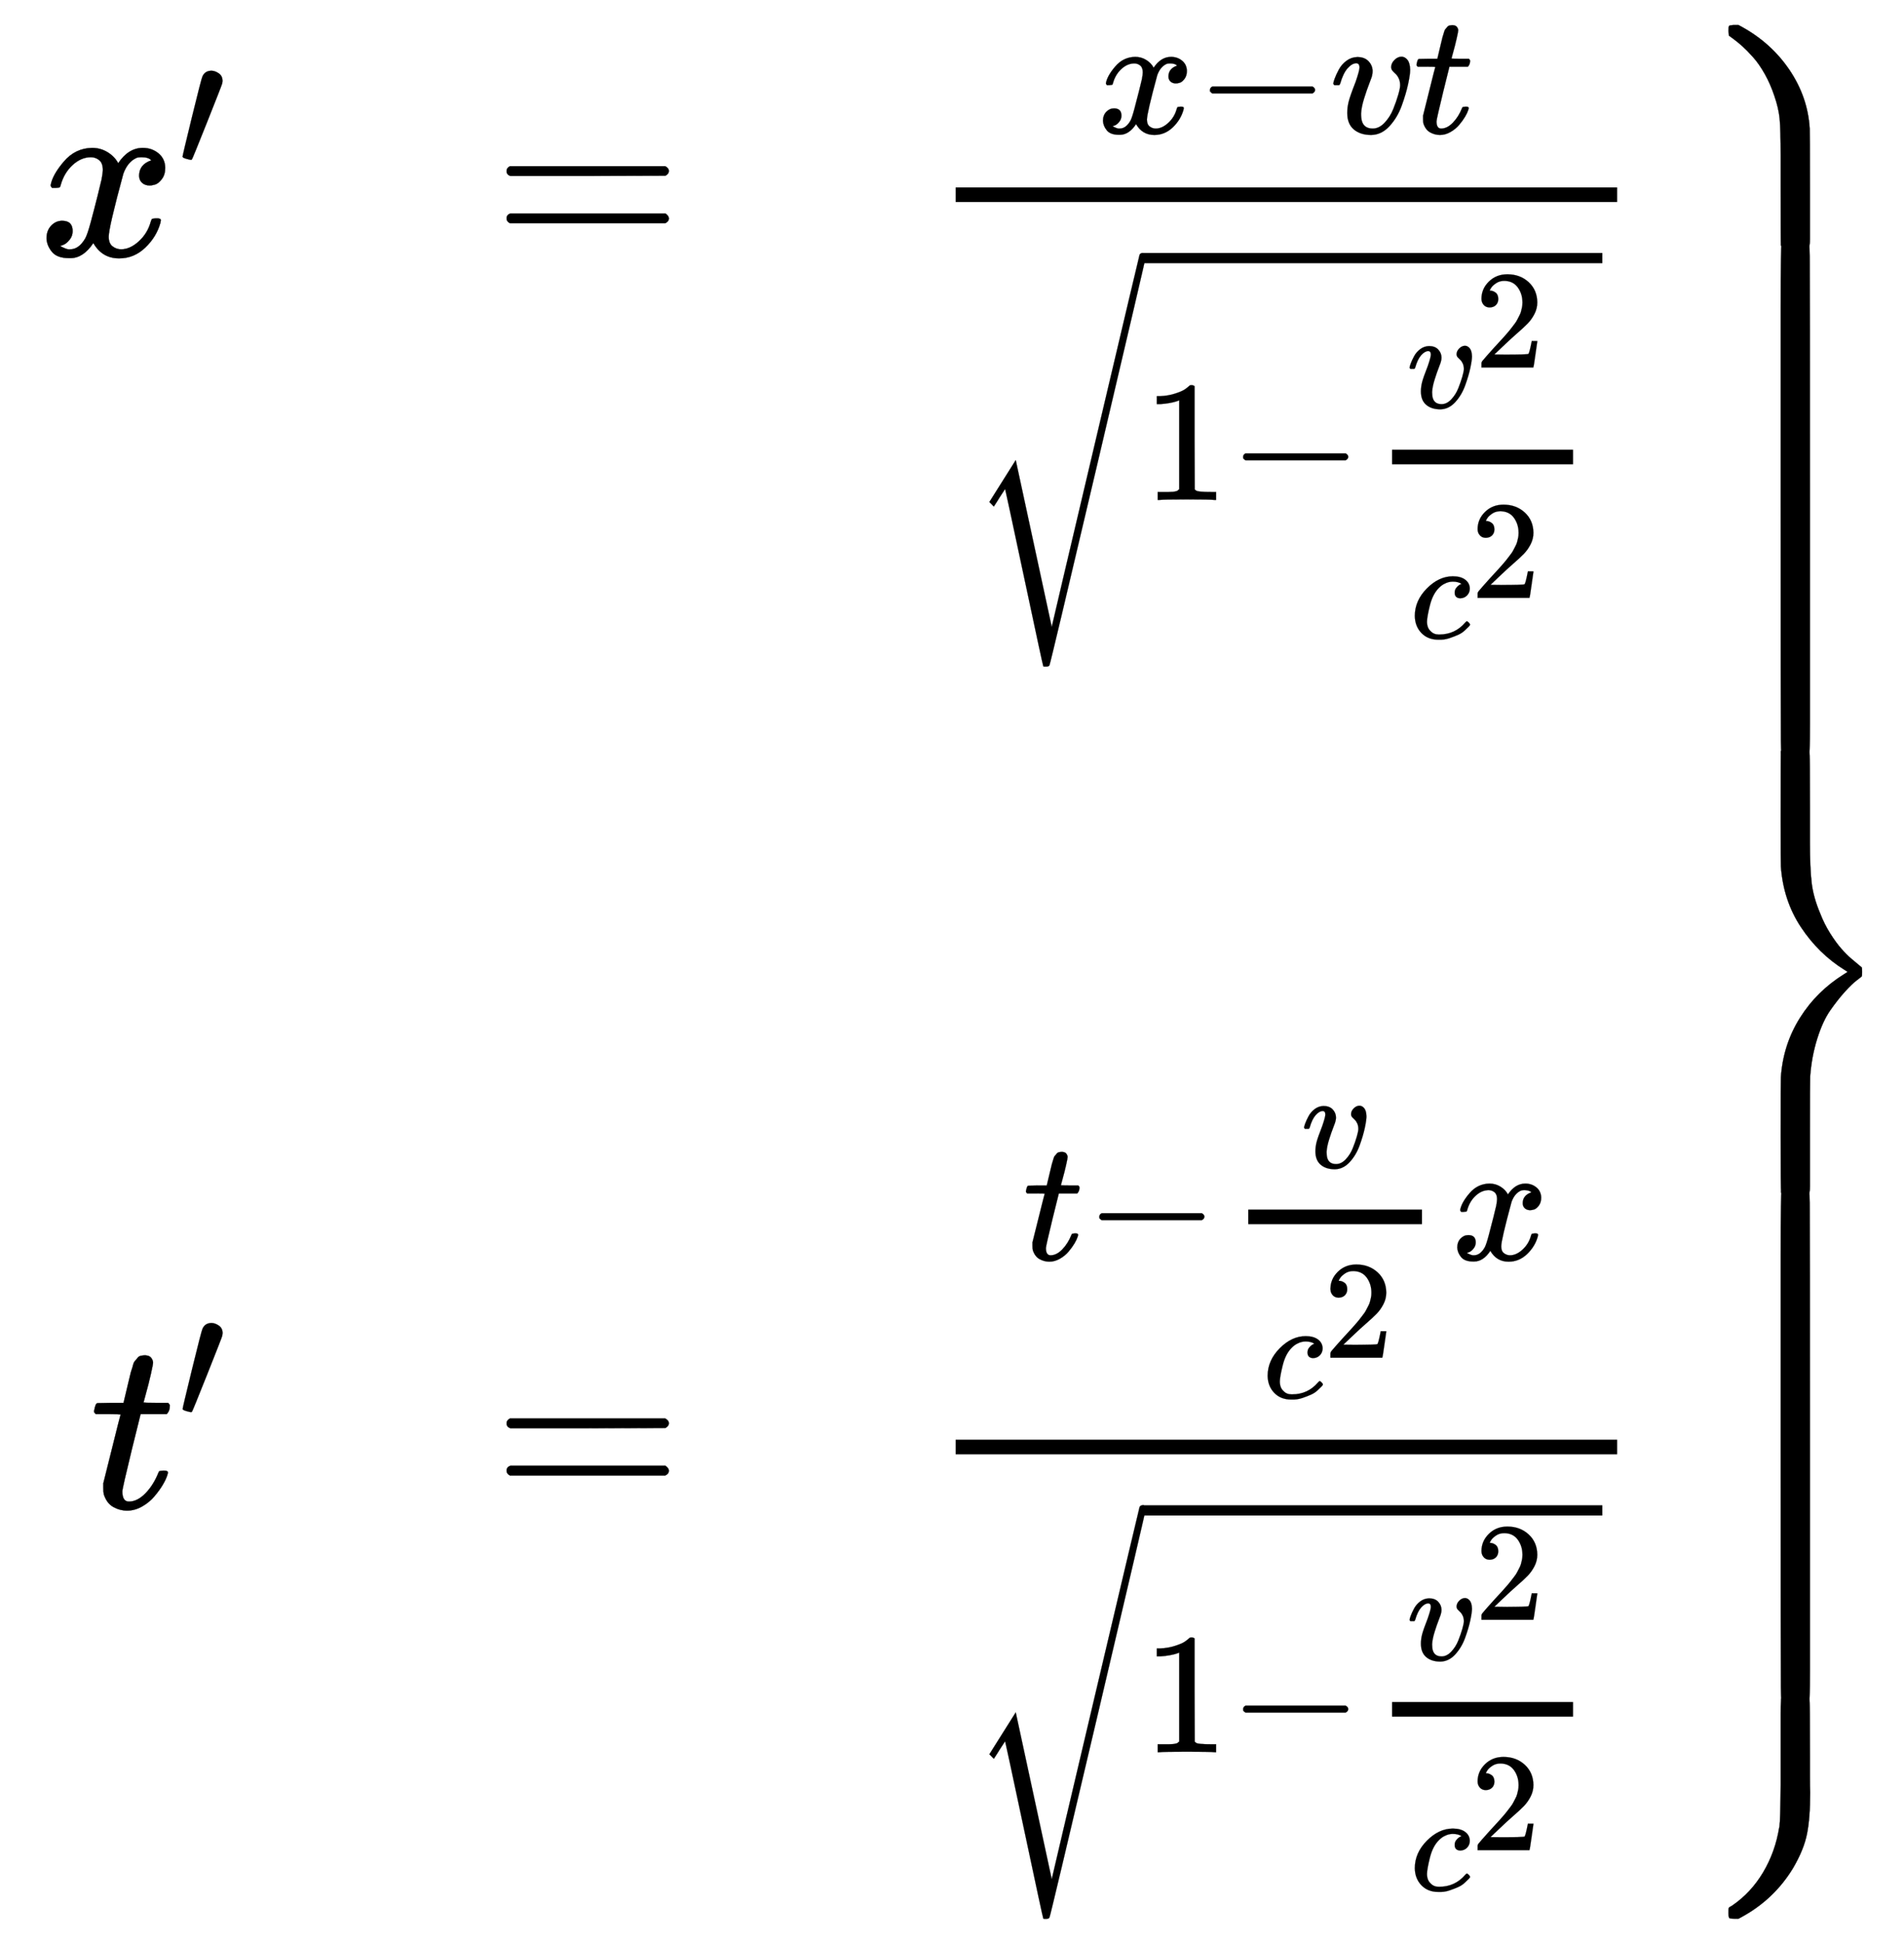 <?xml version="1.0" encoding="utf-8"?>
<svg xmlns="http://www.w3.org/2000/svg" xmlns:xlink="http://www.w3.org/1999/xlink" aria-labelledby="MathJax-SVG-1-Title" focusable="false" height="18.509ex" role="img" style="vertical-align: -8.442ex; margin-bottom: -0.23ex;" width="18.149ex" viewBox="0 -4235.8 7814.1 7969.2">
	<title id="MathJax-SVG-1-Title">StartLayout 1st Row 1st Column x Superscript prime Baseline 2nd Column equals 3rd Column StartFraction x minus v t Over StartRoot 1 minus StartFraction v squared Over c squared EndFraction EndRoot EndFraction 2nd Row 1st Column 3rd Row 1st Column t Superscript prime Baseline 2nd Column equals 3rd Column StartStartFraction t minus StartFraction v Over c squared EndFraction x OverOver StartRoot 1 minus StartFraction v squared Over c squared EndFraction EndRoot EndEndFraction EndLayout right-brace</title>
	<defs aria-hidden="true">
		<path d="M52 289Q59 331 106 386T222 442Q257 442 286 424T329 379Q371 442 430 442Q467 442 494 420T522 361Q522 332 508 314T481 292T458 288Q439 288 427 299T415 328Q415 374 465 391Q454 404 425 404Q412 404 406 402Q368 386 350 336Q290 115 290 78Q290 50 306 38T341 26Q378 26 414 59T463 140Q466 150 469 151T485 153H489Q504 153 504 145Q504 144 502 134Q486 77 440 33T333 -11Q263 -11 227 52Q186 -10 133 -10H127Q78 -10 57 16T35 71Q35 103 54 123T99 143Q142 143 142 101Q142 81 130 66T107 46T94 41L91 40Q91 39 97 36T113 29T132 26Q168 26 194 71Q203 87 217 139T245 247T261 313Q266 340 266 352Q266 380 251 392T217 404Q177 404 142 372T93 290Q91 281 88 280T72 278H58Q52 284 52 289Z" id="E1-MJMATHI-78" stroke-width="1"/>
		<path d="M79 43Q73 43 52 49T30 61Q30 68 85 293T146 528Q161 560 198 560Q218 560 240 545T262 501Q262 496 260 486Q259 479 173 263T84 45T79 43Z" id="E1-MJMAIN-2032" stroke-width="1"/>
		<path d="M56 347Q56 360 70 367H707Q722 359 722 347Q722 336 708 328L390 327H72Q56 332 56 347ZM56 153Q56 168 72 173H708Q722 163 722 153Q722 140 707 133H70Q56 140 56 153Z" id="E1-MJMAIN-3D" stroke-width="1"/>
		<path d="M84 237T84 250T98 270H679Q694 262 694 250T679 230H98Q84 237 84 250Z" id="E1-MJMAIN-2212" stroke-width="1"/>
		<path d="M173 380Q173 405 154 405Q130 405 104 376T61 287Q60 286 59 284T58 281T56 279T53 278T49 278T41 278H27Q21 284 21 287Q21 294 29 316T53 368T97 419T160 441Q202 441 225 417T249 361Q249 344 246 335Q246 329 231 291T200 202T182 113Q182 86 187 69Q200 26 250 26Q287 26 319 60T369 139T398 222T409 277Q409 300 401 317T383 343T365 361T357 383Q357 405 376 424T417 443Q436 443 451 425T467 367Q467 340 455 284T418 159T347 40T241 -11Q177 -11 139 22Q102 54 102 117Q102 148 110 181T151 298Q173 362 173 380Z" id="E1-MJMATHI-76" stroke-width="1"/>
		<path d="M26 385Q19 392 19 395Q19 399 22 411T27 425Q29 430 36 430T87 431H140L159 511Q162 522 166 540T173 566T179 586T187 603T197 615T211 624T229 626Q247 625 254 615T261 596Q261 589 252 549T232 470L222 433Q222 431 272 431H323Q330 424 330 420Q330 398 317 385H210L174 240Q135 80 135 68Q135 26 162 26Q197 26 230 60T283 144Q285 150 288 151T303 153H307Q322 153 322 145Q322 142 319 133Q314 117 301 95T267 48T216 6T155 -11Q125 -11 98 4T59 56Q57 64 57 83V101L92 241Q127 382 128 383Q128 385 77 385H26Z" id="E1-MJMATHI-74" stroke-width="1"/>
		<path d="M213 578L200 573Q186 568 160 563T102 556H83V602H102Q149 604 189 617T245 641T273 663Q275 666 285 666Q294 666 302 660V361L303 61Q310 54 315 52T339 48T401 46H427V0H416Q395 3 257 3Q121 3 100 0H88V46H114Q136 46 152 46T177 47T193 50T201 52T207 57T213 61V578Z" id="E1-MJMAIN-31" stroke-width="1"/>
		<path d="M109 429Q82 429 66 447T50 491Q50 562 103 614T235 666Q326 666 387 610T449 465Q449 422 429 383T381 315T301 241Q265 210 201 149L142 93L218 92Q375 92 385 97Q392 99 409 186V189H449V186Q448 183 436 95T421 3V0H50V19V31Q50 38 56 46T86 81Q115 113 136 137Q145 147 170 174T204 211T233 244T261 278T284 308T305 340T320 369T333 401T340 431T343 464Q343 527 309 573T212 619Q179 619 154 602T119 569T109 550Q109 549 114 549Q132 549 151 535T170 489Q170 464 154 447T109 429Z" id="E1-MJMAIN-32" stroke-width="1"/>
		<path d="M34 159Q34 268 120 355T306 442Q362 442 394 418T427 355Q427 326 408 306T360 285Q341 285 330 295T319 325T330 359T352 380T366 386H367Q367 388 361 392T340 400T306 404Q276 404 249 390Q228 381 206 359Q162 315 142 235T121 119Q121 73 147 50Q169 26 205 26H209Q321 26 394 111Q403 121 406 121Q410 121 419 112T429 98T420 83T391 55T346 25T282 0T202 -11Q127 -11 81 37T34 159Z" id="E1-MJMATHI-63" stroke-width="1"/>
		<path d="M424 -948Q422 -947 313 -434T202 80L170 31Q165 24 157 10Q137 -21 137 -21Q131 -16 124 -8L111 5L264 248L473 -720Q473 -717 727 359T983 1440Q989 1450 1001 1450Q1007 1450 1013 1445T1020 1433Q1020 1425 742 244T460 -941Q458 -950 439 -950H436Q424 -950 424 -948Z" id="E1-MJSZ3-221A" stroke-width="1"/>
		<path d="M65 731Q65 745 68 747T88 750Q171 750 216 725T279 670Q288 649 289 635T291 501Q292 362 293 357Q306 312 345 291T417 269Q428 269 431 266T434 250T431 234T417 231Q380 231 345 210T298 157Q293 143 292 121T291 -28V-79Q291 -134 285 -156T256 -198Q202 -250 89 -250Q71 -250 68 -247T65 -230Q65 -224 65 -223T66 -218T69 -214T77 -213Q91 -213 108 -210T146 -200T183 -177T207 -139Q208 -134 209 3L210 139Q223 196 280 230Q315 247 330 250Q305 257 280 270Q225 304 212 352L210 362L209 498Q208 635 207 640Q195 680 154 696T77 713Q68 713 67 716T65 731Z" id="E1-MJMAIN-7D" stroke-width="1"/>
		<path d="M170 875Q170 892 172 895T189 899H194H211L222 893Q345 826 420 715T503 476Q504 467 504 230Q504 51 504 21T499 -9H498Q496 -10 444 -10Q402 -10 394 -9T385 -4Q384 -2 384 240V311V366Q384 469 380 513T358 609Q342 657 319 698T271 767T227 812T189 843T171 856T170 875Z" id="E1-MJSZ4-23AB" stroke-width="1"/>
		<path d="M384 -239V-57Q384 4 389 9Q391 10 455 10Q496 10 498 9Q501 8 502 5Q504 -5 504 -230Q504 -261 504 -311T505 -381Q505 -486 492 -551T435 -691Q357 -820 222 -893L211 -899H195Q176 -899 173 -896T170 -874Q170 -858 171 -855T184 -846Q262 -793 312 -709T378 -525Q378 -524 379 -522Q383 -493 384 -351Q384 -345 384 -334Q384 -276 384 -239Z" id="E1-MJSZ4-23AD" stroke-width="1"/>
		<path d="M389 1159Q391 1160 455 1160Q496 1160 498 1159Q501 1158 502 1155Q504 1145 504 925V782Q504 676 511 616T546 490Q563 446 587 408T633 345T674 304T705 278T717 268Q718 267 718 250T717 232Q717 231 697 216T648 169T588 93T534 -24T505 -179Q504 -191 504 -425Q504 -600 504 -629T499 -659H498Q496 -660 444 -660T390 -659Q387 -658 386 -655Q384 -645 384 -424Q384 -191 385 -182Q394 -49 463 61T645 241L659 250L645 259Q539 325 467 434T385 682Q384 692 384 873Q384 1153 385 1155L389 1159Z" id="E1-MJSZ4-23AC" stroke-width="1"/>
		<path d="M384 150V266Q384 304 389 309Q391 310 455 310Q496 310 498 309Q502 308 503 298Q504 283 504 150Q504 32 504 12T499 -9H498Q496 -10 444 -10T390 -9Q386 -8 385 2Q384 17 384 150Z" id="E1-MJSZ4-23AA" stroke-width="1"/>
	</defs>
	<g aria-hidden="true" fill="currentColor" stroke="currentColor" stroke-width="0" transform="matrix(1 0 0 -1 0 0)">
		<g transform="translate(167,0)">
			<g transform="translate(-11,0)">
				<g transform="translate(0,3187)">
					<use x="0" y="0" xlink:href="#E1-MJMATHI-78"/>
					<use transform="scale(0.707)" x="809" y="513" xlink:href="#E1-MJMAIN-2032"/>
				</g>
				<g transform="translate(211,-1950)">
					<use x="0" y="0" xlink:href="#E1-MJMATHI-74"/>
					<use transform="scale(0.707)" x="511" y="513" xlink:href="#E1-MJMAIN-2032"/>
				</g>
			</g>
			<g transform="translate(1856,0)">
				<use x="0" y="3187" xlink:href="#E1-MJMAIN-3D"/>
				<use x="0" y="-1950" xlink:href="#E1-MJMAIN-3D"/>
			</g>
			<g transform="translate(3635,0)">
				<g transform="translate(0,3187)">
					<g transform="translate(120,0)">
						<rect height="60" stroke="none" width="2715" x="0" y="220"/>
						<g transform="translate(580,503)">
							<use transform="scale(0.707)" x="0" y="0" xlink:href="#E1-MJMATHI-78"/>
							<use transform="scale(0.707)" x="572" y="0" xlink:href="#E1-MJMAIN-2212"/>
							<use transform="scale(0.707)" x="1351" y="0" xlink:href="#E1-MJMATHI-76"/>
							<use transform="scale(0.707)" x="1836" y="0" xlink:href="#E1-MJMATHI-74"/>
						</g>
						<g transform="translate(60,-1002)">
							<use transform="scale(0.707)" x="0" y="-17" xlink:href="#E1-MJSZ3-221A"/>
							<rect height="42" stroke="none" width="1887" x="707" y="971"/>
							<g transform="translate(707,0)">
								<use transform="scale(0.707)" x="0" y="0" xlink:href="#E1-MJMAIN-31"/>
								<use transform="scale(0.707)" x="500" y="0" xlink:href="#E1-MJMAIN-2212"/>
								<g transform="translate(904,0)">
									<g transform="translate(120,0)">
										<rect height="60" stroke="none" width="743" x="0" y="146"/>
										<g transform="translate(60,378)">
											<use transform="scale(0.574)" x="0" y="0" xlink:href="#E1-MJMATHI-76"/>
											<use transform="scale(0.574)" x="485" y="288" xlink:href="#E1-MJMAIN-32"/>
										</g>
										<g transform="translate(74,-567)">
											<use transform="scale(0.574)" x="0" y="0" xlink:href="#E1-MJMATHI-63"/>
											<use transform="scale(0.574)" x="433" y="288" xlink:href="#E1-MJMAIN-32"/>
										</g>
									</g>
								</g>
							</g>
						</g>
					</g>
				</g>
				<g transform="translate(0,-1950)">
					<g transform="translate(120,0)">
						<rect height="60" stroke="none" width="2715" x="0" y="220"/>
						<g transform="translate(275,1018)">
							<use transform="scale(0.707)" x="0" y="0" xlink:href="#E1-MJMATHI-74"/>
							<use transform="scale(0.707)" x="361" y="0" xlink:href="#E1-MJMAIN-2212"/>
							<g transform="translate(806,0)">
								<g transform="translate(120,0)">
									<rect height="60" stroke="none" width="713" x="0" y="146"/>
									<use transform="scale(0.574)" x="378" y="658" xlink:href="#E1-MJMATHI-76"/>
									<g transform="translate(60,-567)">
										<use transform="scale(0.574)" x="0" y="0" xlink:href="#E1-MJMATHI-63"/>
										<use transform="scale(0.574)" x="433" y="288" xlink:href="#E1-MJMAIN-32"/>
									</g>
								</g>
							</g>
							<use transform="scale(0.707)" x="2488" y="0" xlink:href="#E1-MJMATHI-78"/>
						</g>
						<g transform="translate(60,-1002)">
							<use transform="scale(0.707)" x="0" y="-17" xlink:href="#E1-MJSZ3-221A"/>
							<rect height="42" stroke="none" width="1887" x="707" y="971"/>
							<g transform="translate(707,0)">
								<use transform="scale(0.707)" x="0" y="0" xlink:href="#E1-MJMAIN-31"/>
								<use transform="scale(0.707)" x="500" y="0" xlink:href="#E1-MJMAIN-2212"/>
								<g transform="translate(904,0)">
									<g transform="translate(120,0)">
										<rect height="60" stroke="none" width="743" x="0" y="146"/>
										<g transform="translate(60,378)">
											<use transform="scale(0.574)" x="0" y="0" xlink:href="#E1-MJMATHI-76"/>
											<use transform="scale(0.574)" x="485" y="288" xlink:href="#E1-MJMAIN-32"/>
										</g>
										<g transform="translate(74,-567)">
											<use transform="scale(0.574)" x="0" y="0" xlink:href="#E1-MJMATHI-63"/>
											<use transform="scale(0.574)" x="433" y="288" xlink:href="#E1-MJMAIN-32"/>
										</g>
									</g>
								</g>
							</g>
						</g>
					</g>
				</g>
			</g>
		</g>
		<g transform="translate(6924,4134)">
			<use x="0" y="-900" xlink:href="#E1-MJSZ4-23AB"/>
			<g transform="translate(0,-2949.682) scale(1,6.716)">
				<use xlink:href="#E1-MJSZ4-23AA"/>
			</g>
			<use x="0" y="-4135" xlink:href="#E1-MJSZ4-23AC"/>
			<g transform="translate(0,-6834.24) scale(1,6.716)">
				<use xlink:href="#E1-MJSZ4-23AA"/>
			</g>
			<use x="0" y="-6870" xlink:href="#E1-MJSZ4-23AD"/>
		</g>
	</g>
</svg>
